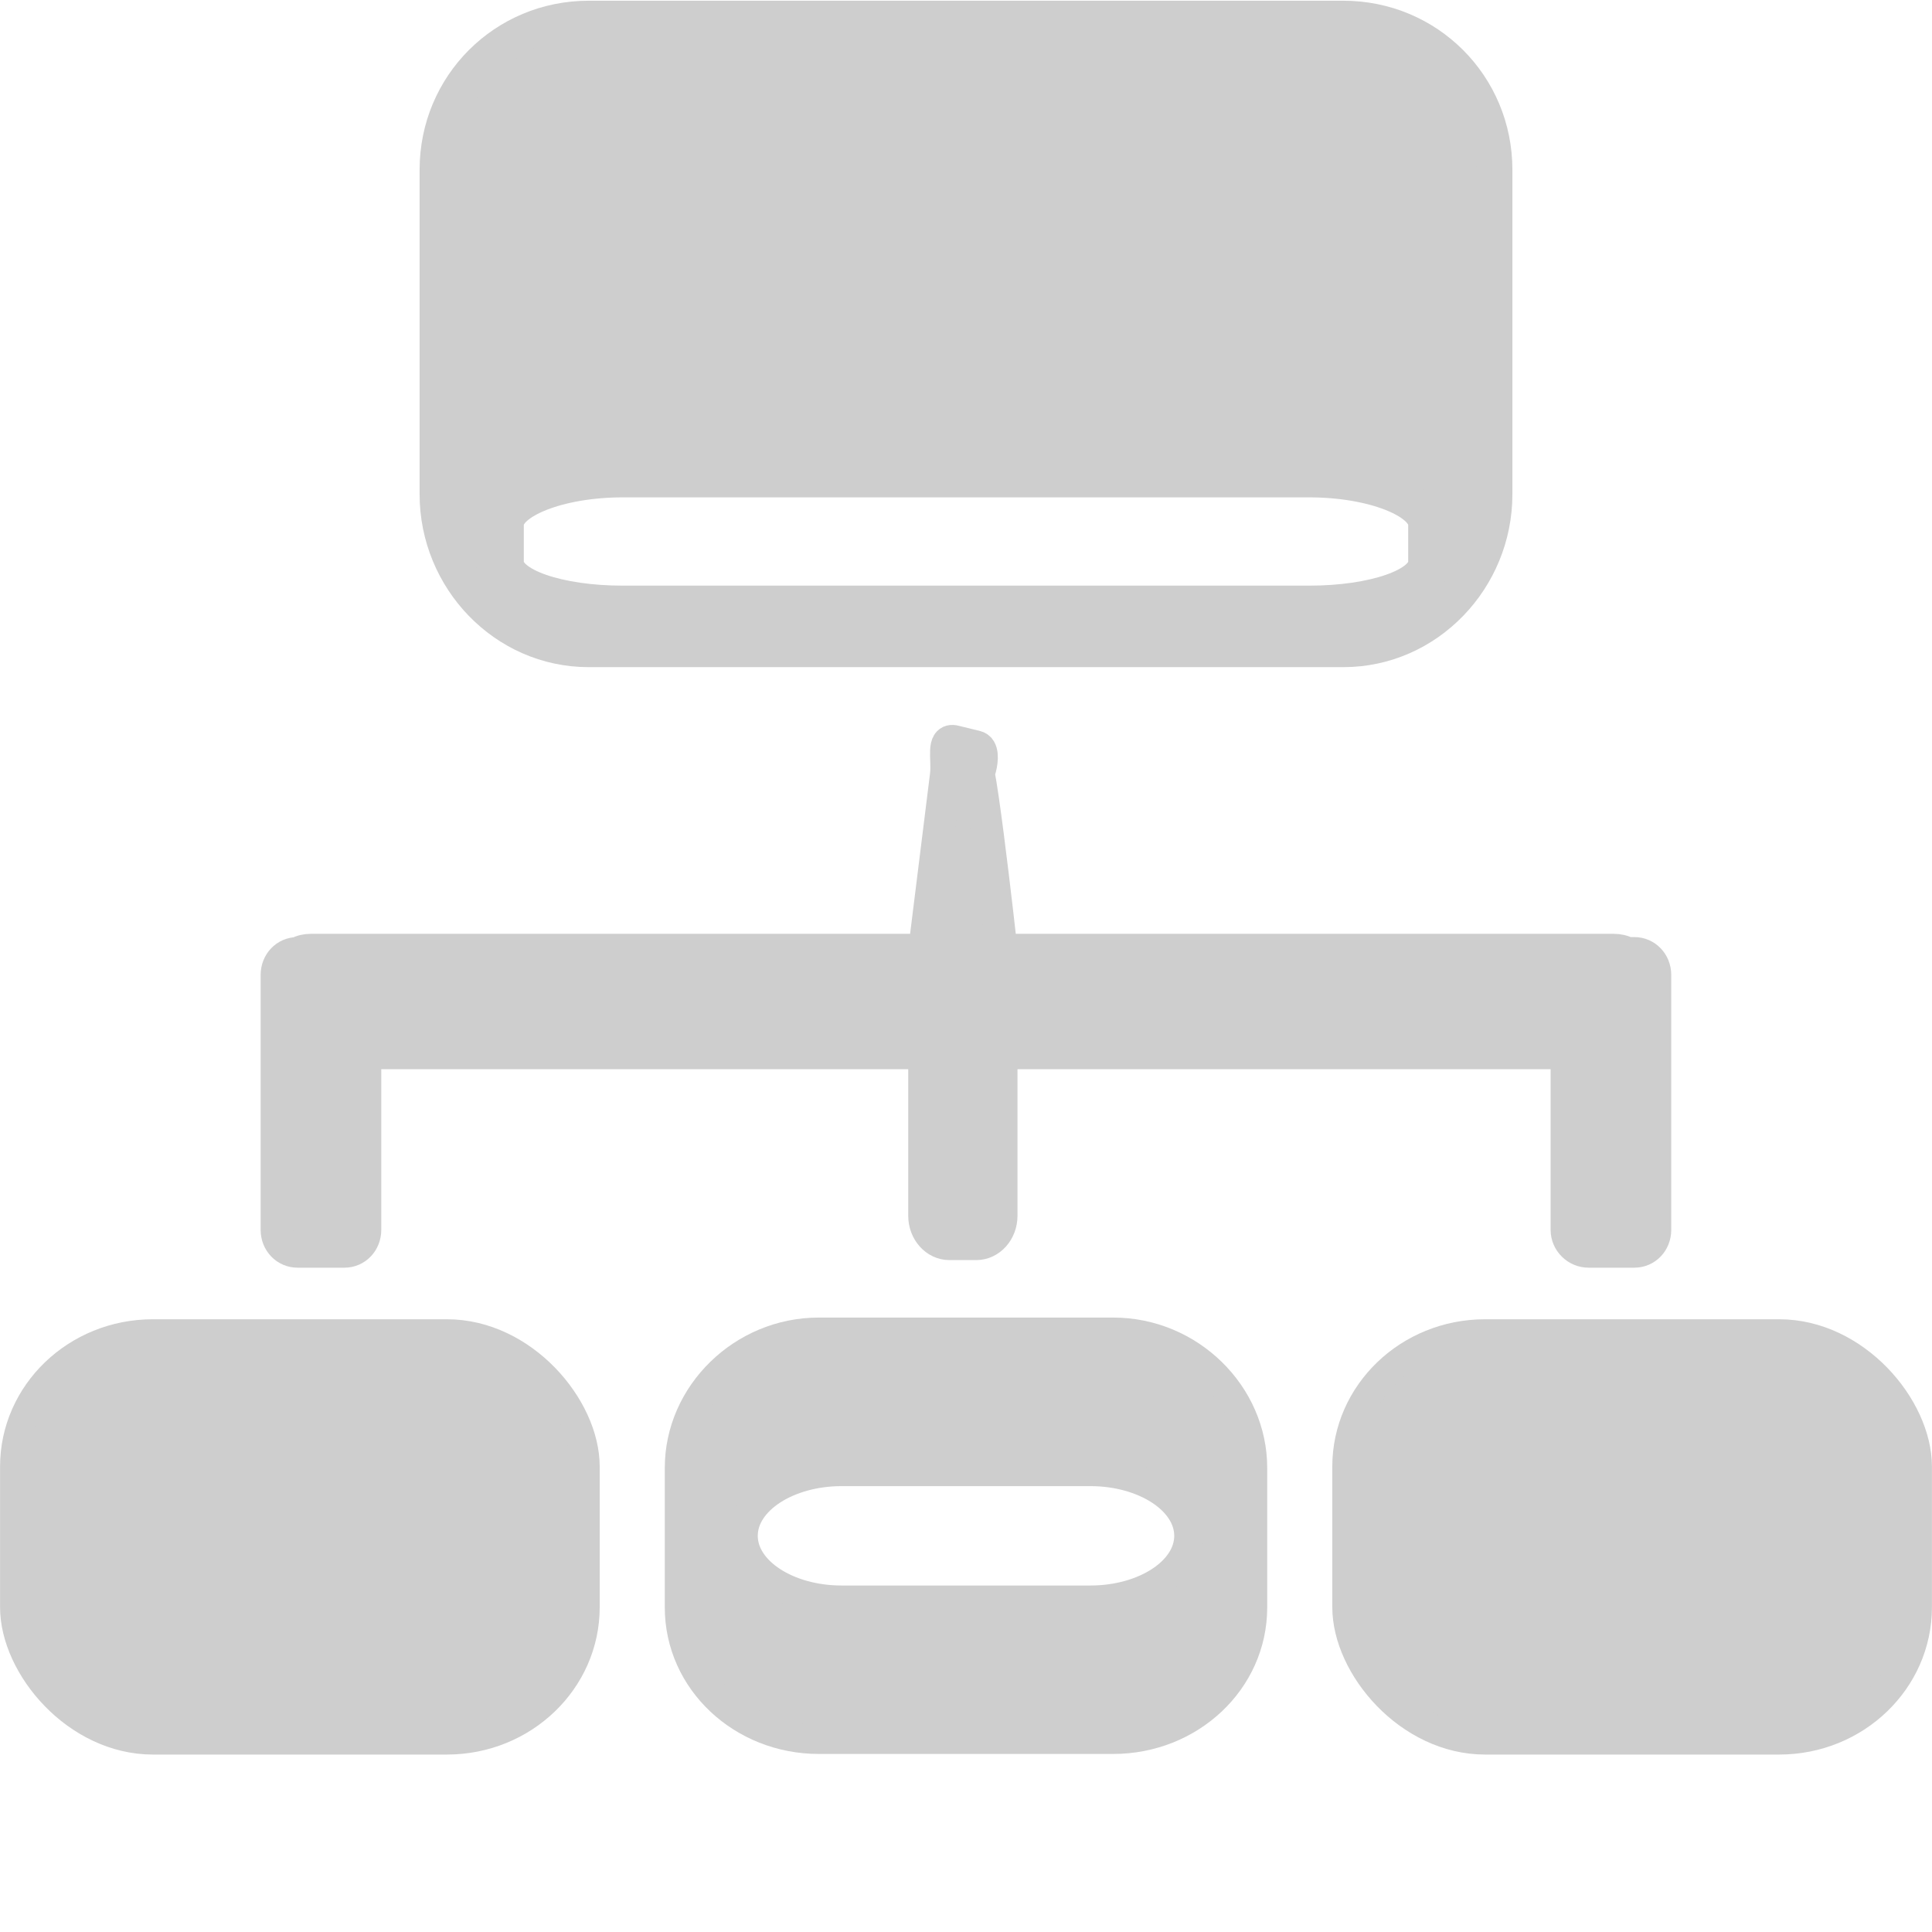 <?xml version="1.0" encoding="UTF-8" standalone="no"?>
<!-- Created with Inkscape (http://www.inkscape.org/) -->

<svg
   xmlns:osb="http://www.openswatchbook.org/uri/2009/osb"
   xmlns:dc="http://purl.org/dc/elements/1.1/"
   xmlns:cc="http://creativecommons.org/ns#"
   xmlns:rdf="http://www.w3.org/1999/02/22-rdf-syntax-ns#"
   xmlns:svg="http://www.w3.org/2000/svg"
   xmlns="http://www.w3.org/2000/svg"
   xmlns:sodipodi="http://sodipodi.sourceforge.net/DTD/sodipodi-0.dtd"
   xmlns:inkscape="http://www.inkscape.org/namespaces/inkscape"
   width="16px"
   height="16px"
   id="svg3069"
   version="1.1"
   inkscape:version="0.48.1 r9760"
   sodipodi:docname="drawing.svg">
  <defs
     id="defs3071">
    <linearGradient
       id="linearGradient5336"
       osb:paint="solid">
      <stop
         style="stop-color:#000000;stop-opacity:1;"
         offset="0"
         id="stop5338" />
    </linearGradient>
    <linearGradient
       id="linearGradient3116">
      <stop
         style="stop-color:#ffffff;stop-opacity:1;"
         offset="0"
         id="stop3118" />
      <stop
         style="stop-color:#ffffff;stop-opacity:0;"
         offset="1"
         id="stop3120" />
    </linearGradient>
  </defs>
  <sodipodi:namedview
     id="base"
     pagecolor="#ffffff"
     bordercolor="#666666"
     borderopacity="1.0"
     inkscape:pageopacity="0.0"
     inkscape:pageshadow="2"
     inkscape:zoom="20.722518"
     inkscape:cx="-5.5888728"
     inkscape:cy="8.4987708"
     inkscape:current-layer="layer1"
     showgrid="true"
     inkscape:grid-bbox="true"
     inkscape:document-units="px"
     inkscape:window-width="1646"
     inkscape:window-height="1077"
     inkscape:window-x="0"
     inkscape:window-y="26"
     inkscape:window-maximized="0" />
  <g
     id="layer1"
     inkscape:label="Layer 1"
     inkscape:groupmode="layer">
    <rect
       x="7.533"
       y="4.69"
       id="rect3620-8-8-7"
       rx="0"
       ry="0"
       height="3.991"
       width="3.991"
       style="fill:none;stroke:none;display:inline" />
    <path
       inkscape:connector-curvature="0"
       d="m 6.164,6.377 c 0.013,0.144 0.027,0.288 0.052,0.431 0.031,0.149 0.045,0.3 0.098,0.442 0.046,0.099 0.075,0.204 0.107,0.308 0.036,0.086 0.062,0.175 0.076,0.267 0.008,0.086 0.034,0.168 0.033,0.254 0.007,0.091 0.008,0.182 0.019,0.273 0.019,0.112 0.064,0.166 0.161,0.217 0.122,0.04 0.25,0.06 0.377,0.078 0.187,0.022 0.375,0.023 0.563,0.025 0.319,0.009 0.638,0.007 0.957,0.003 0.144,0.023 0.303,0.075 0.233,0.249 0,0 -0.589,0.264 -0.589,0.264 l 0,0 C 8.263,9.172 8.282,9.159 8.29,9.14 8.323,9.064 8.13,9.041 8.106,9.039 7.784,9.035 7.463,9.035 7.142,9.04 6.95,9.038 6.757,9.037 6.566,9.013 6.433,8.992 6.296,8.976 6.172,8.919 6.069,8.858 6.006,8.77 5.983,8.651 5.969,8.558 5.967,8.463 5.954,8.37 5.962,8.286 5.937,8.209 5.928,8.126 5.916,8.036 5.893,7.95 5.857,7.867 5.826,7.764 5.8,7.659 5.756,7.56 5.702,7.413 5.685,7.259 5.657,7.105 5.63,6.964 5.615,6.822 5.592,6.68 c 0,0 0.572,-0.303 0.572,-0.303 z"
       id="path5436"
       style="fill:none;stroke:none;display:inline" />
    <path
       inkscape:connector-curvature="0"
       d="m 8.199,6.402 c -0.011,0.08 -0.024,0.159 -0.032,0.239 -0.022,0.212 -0.041,0.565 -0.05,0.767 -0.023,0.502 -0.03,1.004 -0.034,1.507 -0.006,0.517 0.02,1.034 -0.002,1.551 -0.009,0.142 -0.054,0.222 -0.158,0.312 -0.22,0.167 -0.464,0.308 -0.72,0.412 0,0 0.504,-0.4 0.504,-0.4 l 0,0 C 8.105,10.593 7.03,11.185 7.327,11.018 7.431,10.937 7.5,10.886 7.521,10.745 c 0.076,-0.526 0.07,-1.062 0.093,-1.591 0.014,-0.823 0.021,-1.647 0.018,-2.471 0,0 0.566,-0.28 0.566,-0.28 z"
       id="path5438"
       style="fill:none;stroke:none;display:inline" />
    <path
       inkscape:connector-curvature="0"
       d="M 8.72,7.881 C 8.663,8.419 8.565,8.951 8.495,9.488 c -0.073,0.539 -0.13,1.08 -0.161,1.624 -0.014,0.168 -0.005,0.338 -0.013,0.506 0.005,0.095 -0.032,0.157 -0.105,0.213 -0.253,0.149 -0.507,0.338 -0.799,0.409 0,0 0.507,-0.391 0.507,-0.391 l 0,0 c 0.239,-0.08 0.652,-0.319 -0.309,0.213 0.084,-0.037 0.132,-0.061 0.131,-0.159 0.03,-0.17 0.008,-0.348 0.041,-0.518 0.062,-0.55 0.139,-1.098 0.205,-1.648 0.013,-0.119 0.024,-0.239 0.038,-0.358 0.048,-0.401 0.132,-0.8 0.117,-1.206 0,0 0.572,-0.291 0.572,-0.291 z"
       id="path5440"
       style="fill:none;stroke:none;display:inline" />
    <path
       inkscape:connector-curvature="0"
       id="rect218858"
       d="M 7.907,6.14 C 7.798,6.112 7.851,6.288 7.835,6.418 l -0.18,1.449 -5.079,0 c -0.041,0 -0.077,0.008 -0.112,0.027 -0.097,0 -0.172,0.079 -0.172,0.18 l 0,2.111 c 0,0.101 0.076,0.18 0.172,0.18 l 0.388,0 c 0.097,0 0.172,-0.079 0.172,-0.18 l 0,-1.464 4.631,0 0,1.347 c 0,0.131 0.095,0.234 0.207,0.234 l 0.224,0 c 0.112,0 0.207,-0.103 0.207,-0.234 l 0,-1.347 4.682,0 0,1.464 c 0,0.101 0.084,0.18 0.181,0.18 l 0.379,0 c 0.097,0 0.172,-0.079 0.172,-0.18 l 0,-2.111 c 0,-0.101 -0.076,-0.18 -0.172,-0.18 l -0.06,0 c -0.035,-0.019 -0.071,-0.027 -0.112,-0.027 l -5.07,0 c 0,0 -0.225,-2.035 -0.225,-1.449 0,0.131 0.127,-0.206 0.018,-0.234 z"
       style="fill:#cecece;fill-opacity:1;stroke:#cecece;stroke-width:0.267;stroke-opacity:1;display:inline"
       sodipodi:nodetypes="sscscsssssccssssccsssssscscsss" />
    <path
       style="fill:#cecece;fill-opacity:1;stroke:#cecece;stroke-width:0.3;stroke-opacity:1"
       d="M 4.875 0.156 C 4.18 0.156 3.625 0.711 3.625 1.406 L 3.625 4.094 C 3.625 4.789 4.18 5.375 4.875 5.375 L 11.125 5.375 C 11.82 5.375 12.375 4.789 12.375 4.094 L 12.375 1.406 C 12.375 0.711 11.82 0.156 11.125 0.156 L 4.875 0.156 z M 5.156 3.969 L 10.844 3.969 C 11.372 3.969 11.812 4.146 11.812 4.344 L 11.812 4.656 C 11.812 4.854 11.372 5 10.844 5 L 5.156 5 C 4.628 5 4.188 4.854 4.188 4.656 L 4.188 4.344 C 4.188 4.146 4.628 3.969 5.156 3.969 z "
       id="rect220380" />
    <path
       style="fill:#cecece;fill-opacity:1;stroke:#cecece;stroke-width:0.239;stroke-opacity:1"
       d="M 6.781 11.031 C 6.146 11.031 5.625 11.546 5.625 12.156 L 5.625 13.312 C 5.625 13.922 6.146 14.406 6.781 14.406 L 9.219 14.406 C 9.854 14.406 10.375 13.922 10.375 13.312 L 10.375 12.156 C 10.375 11.546 9.854 11.031 9.219 11.031 L 6.781 11.031 z M 6.969 12.188 L 9.031 12.188 C 9.475 12.188 9.844 12.425 9.844 12.719 C 9.844 13.013 9.475 13.25 9.031 13.25 L 6.969 13.25 C 6.525 13.25 6.156 13.013 6.156 12.719 C 6.156 12.425 6.525 12.188 6.969 12.188 z "
       id="rect219732-4" />
    <rect
       style="fill:#cecece;fill-opacity:1;stroke:#cecece;stroke-width:0.239;stroke-opacity:1"
       id="rect219732-4-7"
       width="4.727"
       height="3.366"
       x="11.153"
       y="11.045"
       ry="1.101"
       rx="1.146" />
    <rect
       style="fill:#cecece;fill-opacity:1;stroke:#cecece;stroke-width:0.239;stroke-opacity:1"
       id="rect219732-4-79"
       width="4.727"
       height="3.366"
       x="0.12"
       y="11.045"
       ry="1.101"
       rx="1.146" />
  </g>
</svg>
